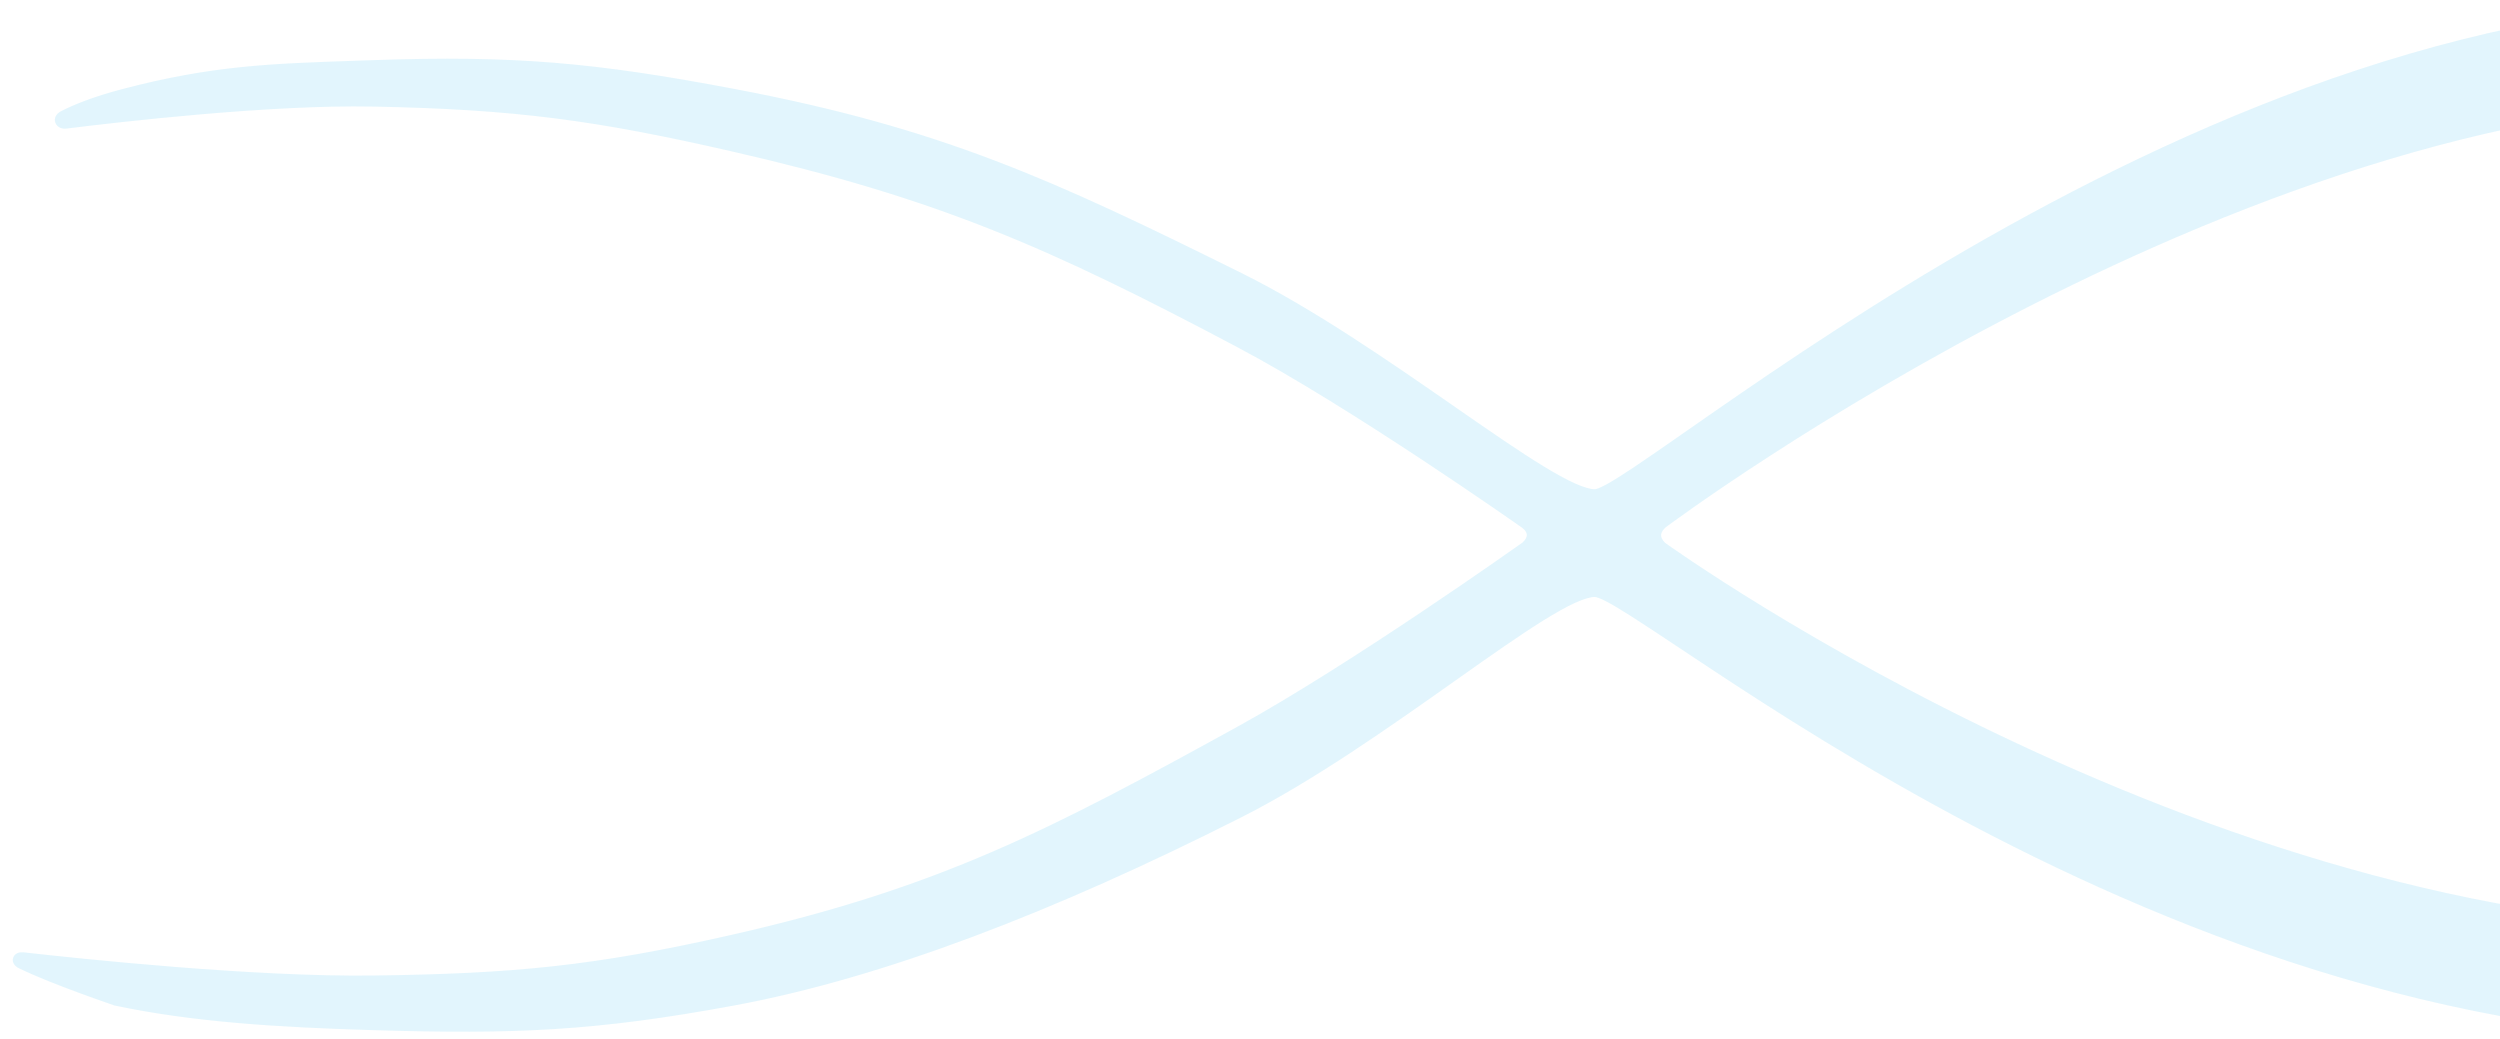 <svg width="243" height="101" viewBox="0 0 243 101" fill="none" xmlns="http://www.w3.org/2000/svg">
<g opacity="0.12">
<path d="M379.14 53.757L378.979 53.585L379.14 53.757C379.061 53.83 367.015 65.064 347.447 76.529C327.882 87.993 300.781 99.697 270.599 100.691C240.359 101.686 212.518 90.941 191.701 79.959C181.29 74.467 172.633 68.913 166.307 64.735C165.242 64.031 164.245 63.368 163.316 62.75C161.483 61.531 159.919 60.49 158.643 59.679C157.681 59.068 156.888 58.591 156.27 58.268C155.961 58.106 155.7 57.985 155.486 57.905C155.268 57.823 155.118 57.791 155.024 57.791C154.534 57.791 153.846 57.996 152.97 58.397C152.101 58.796 151.072 59.376 149.908 60.099C147.581 61.546 144.734 63.551 141.573 65.785L141.208 66.043C134.967 70.454 127.559 75.692 120.589 79.215C102.282 88.479 85.621 94.861 71.283 97.509C57.827 100 49.975 100.307 36.298 99.897C26.802 99.612 18.755 99.101 11.195 97.508L11.18 97.505L11.166 97.5C6.047 95.726 3.348 94.586 1.936 93.901C1.636 93.756 1.397 93.481 1.5 93.167C1.599 92.864 1.945 92.763 2.277 92.801C7.646 93.409 24.652 95.211 36.301 95.057C50.019 94.875 57.821 94.127 71.189 91.091C91.441 86.495 102.159 80.881 120.369 70.856C131.455 64.75 147.506 53.368 148.12 52.932C148.125 52.928 148.127 52.927 148.128 52.926C148.129 52.925 148.132 52.922 148.142 52.914C148.499 52.586 148.644 52.273 148.642 51.999C148.641 51.729 148.496 51.435 148.141 51.145L148.134 51.139L148.133 51.138L148.133 51.138C147.78 50.889 131.519 39.435 120.373 33.534L120.483 33.326L120.373 33.534C102.12 23.867 91.315 19.093 71.188 14.487C57.8 11.424 50.031 10.396 36.3 10.124C26.216 9.926 11.573 11.621 6.432 12.265C6.058 12.312 5.721 12.162 5.605 11.86C5.483 11.544 5.661 11.219 6.001 11.042C7.164 10.434 9.058 9.642 12.018 8.868L12.078 9.096L12.018 8.868C20.658 6.613 26.138 6.426 34.71 6.134C35.227 6.117 35.755 6.099 36.296 6.08C49.998 5.601 57.817 6.316 71.284 8.864C91.42 12.673 102.251 17.663 120.587 26.759C127.548 30.212 134.956 35.351 141.199 39.682L141.565 39.937C144.727 42.13 147.575 44.099 149.905 45.52C151.069 46.23 152.098 46.8 152.968 47.192C153.844 47.586 154.533 47.788 155.024 47.788C155.115 47.788 155.266 47.753 155.493 47.663C155.714 47.574 155.986 47.441 156.309 47.262C156.956 46.905 157.789 46.38 158.802 45.707C160.229 44.757 162.001 43.522 164.086 42.069C164.957 41.462 165.883 40.816 166.861 40.138C173.497 35.535 182.527 29.418 193.185 23.368C214.494 11.272 242.34 -0.572 270.6 0.518C298.803 1.605 325.902 14.206 345.958 26.537C366.018 38.871 379.056 50.951 379.139 51.028L378.979 51.201L379.139 51.028L379.144 51.033L379.152 51.041L379.152 51.041C379.152 51.041 379.152 51.041 379.152 51.041C379.152 51.041 379.152 51.041 379.152 51.041C379.576 51.461 379.818 51.912 379.818 52.392C379.818 52.872 379.575 53.324 379.152 53.745L379.151 53.745L379.144 53.752L379.14 53.757ZM362.542 51.122L362.708 50.956L362.542 51.122L362.54 51.12L362.54 51.12C362.54 51.12 362.54 51.12 362.539 51.119C362.399 50.987 351.988 41.165 335.304 31.114C318.552 21.022 295.493 10.709 270.171 9.726C244.986 8.75 218.063 18.946 197.32 29.476C176.636 39.977 162.131 50.793 161.681 51.13L161.678 51.133C161.675 51.136 161.671 51.141 161.666 51.146L161.497 50.982L161.666 51.146C161.352 51.469 161.223 51.763 161.222 52.03C161.222 52.297 161.349 52.589 161.662 52.911C161.669 52.919 161.675 52.925 161.679 52.93C162.148 53.267 175.792 63.042 196.049 72.516C216.339 82.006 243.241 91.183 270.172 90.291C324.274 88.499 362.235 53.225 362.54 52.941L362.543 52.938L362.71 53.104L362.543 52.938C362.874 52.606 363.009 52.305 363.009 52.031C363.009 51.757 362.873 51.454 362.542 51.122Z" fill="#07ACEC" stroke="#07ACEC" stroke-width="0.47"/>
</g>
</svg>
